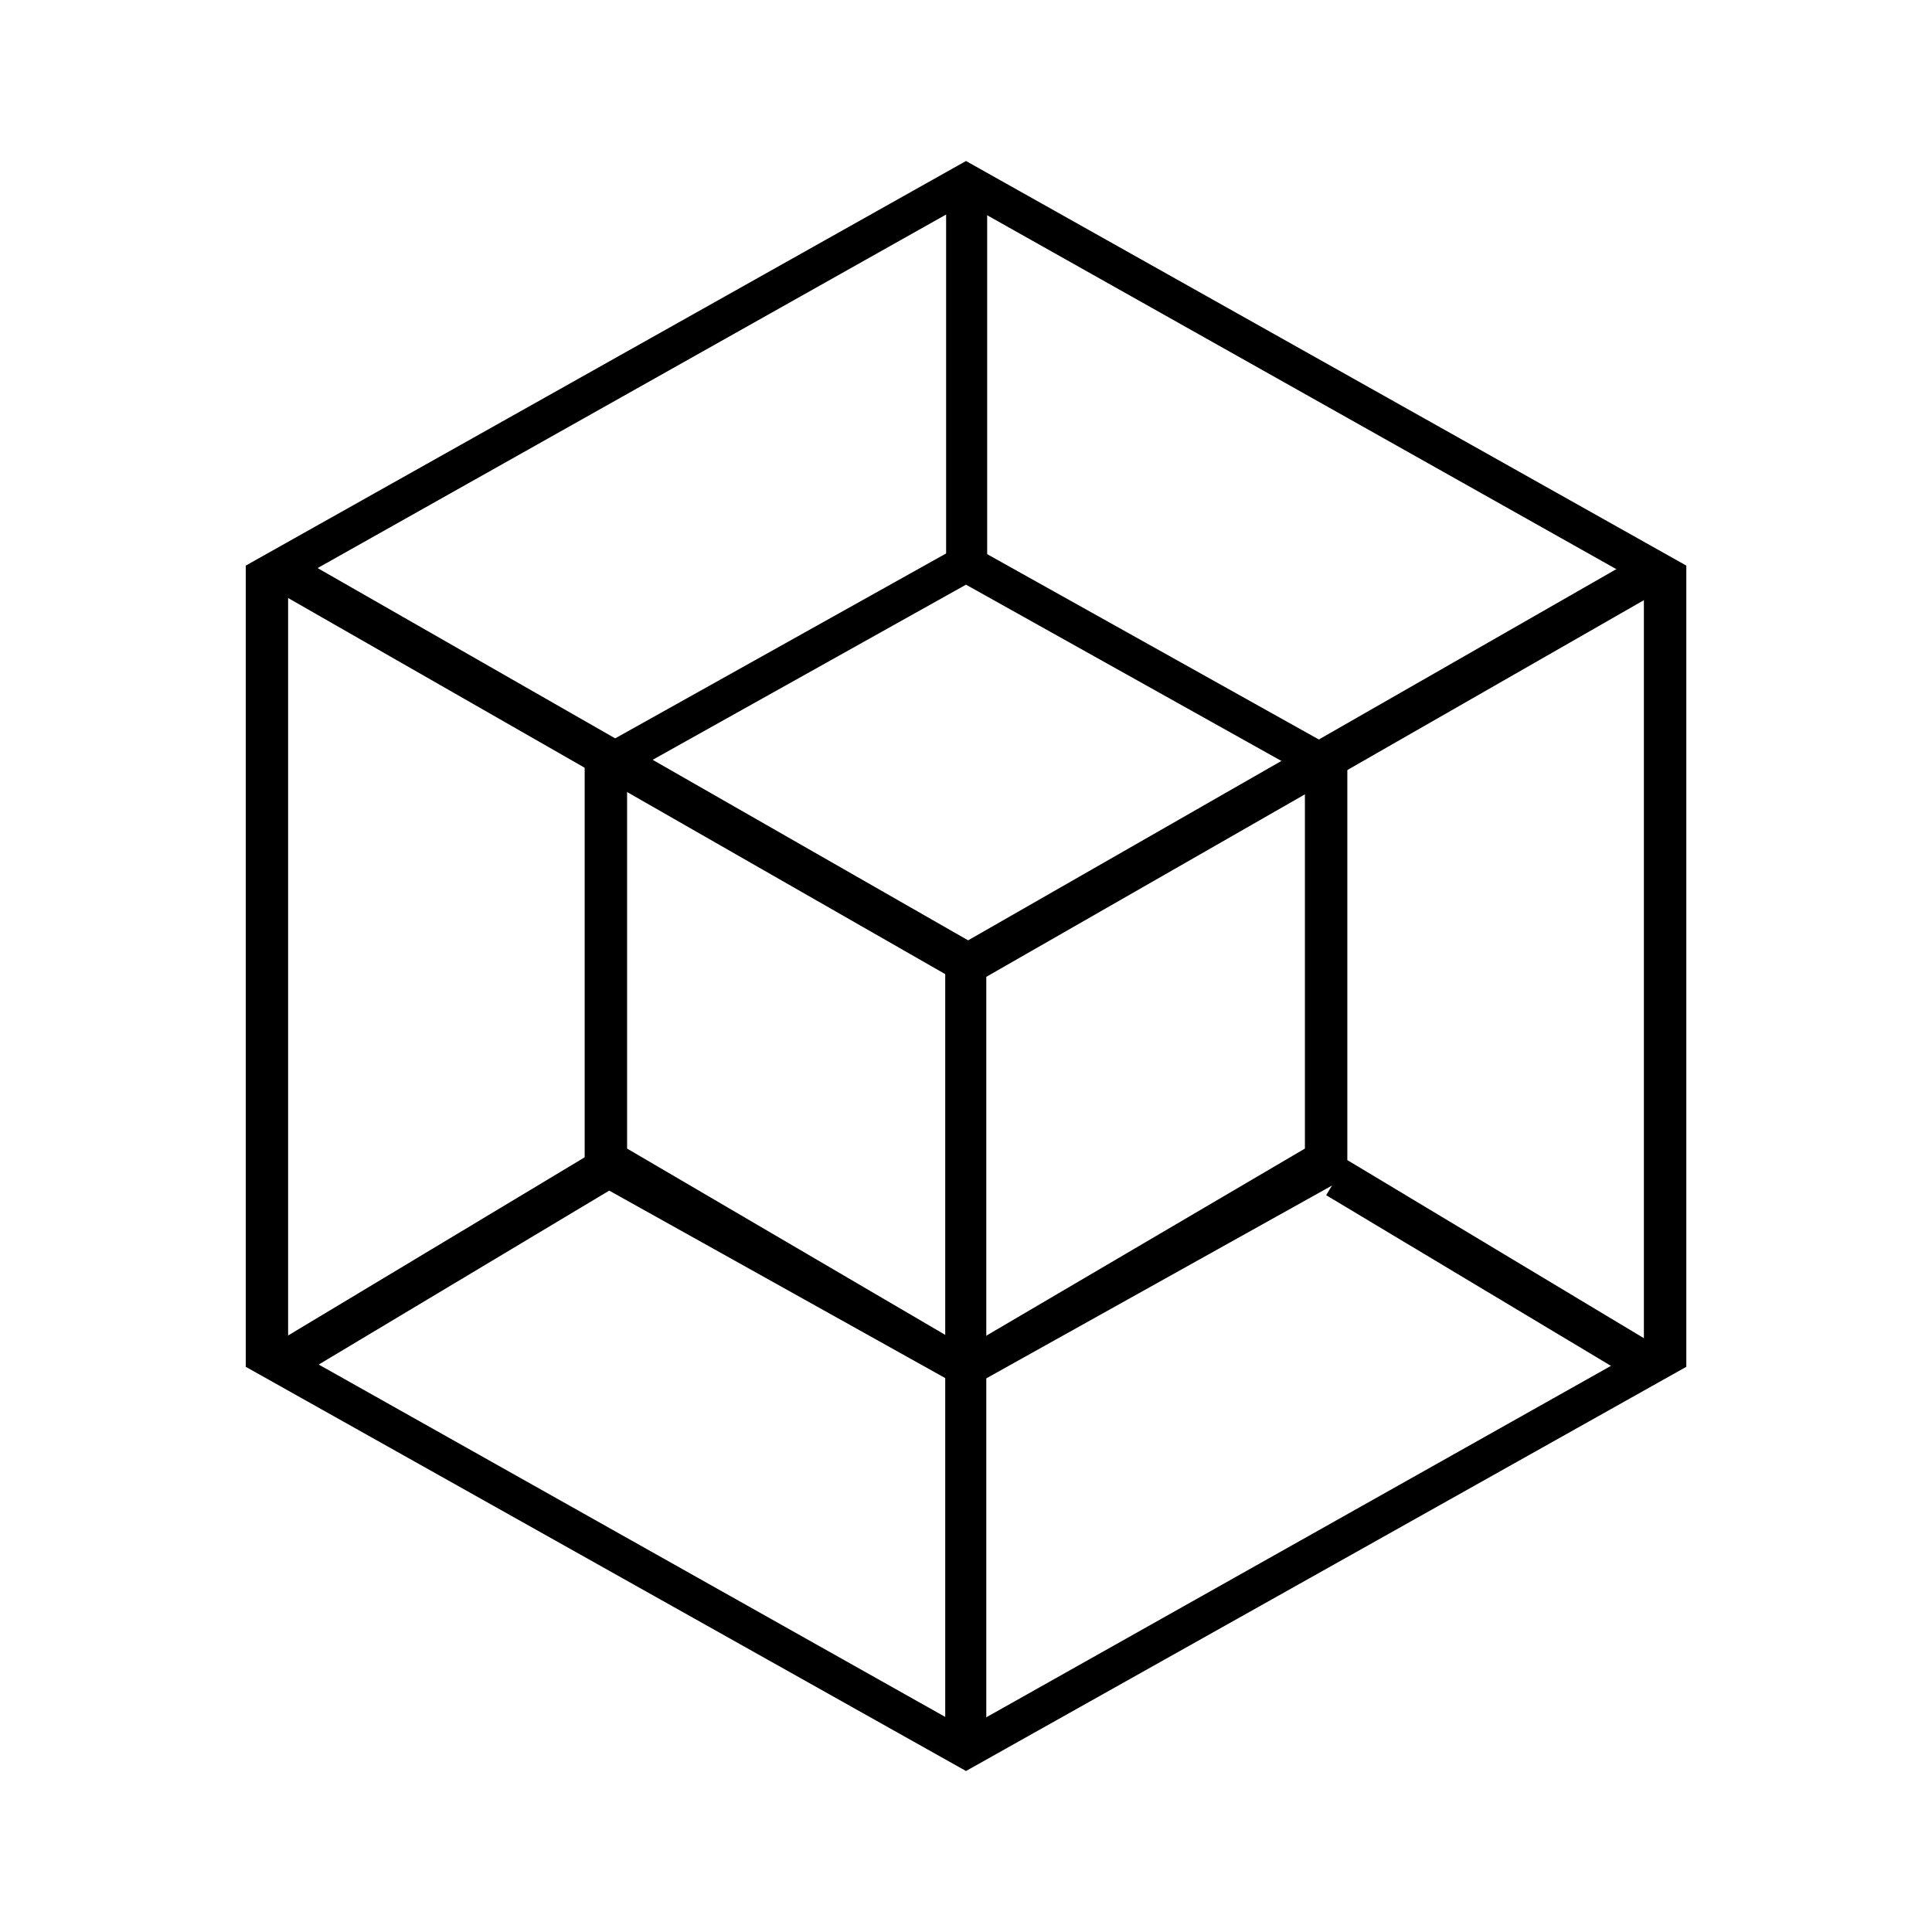 <svg xmlns="http://www.w3.org/2000/svg" xmlns:xlink="http://www.w3.org/1999/xlink" width="24" height="24" viewBox="0 0 24 24"><path fill="currentColor" d="M11.753 2.347h.51v4.58h-.51zM7.337 14.332l.268.436l-3.868 2.316l-.263-.431zm9.4.079l-.263.436L20.4 17.2l.263-.431z"/><path fill="currentColor" fill-rule="evenodd" d="M7.263 9.384L12 6.737l4.737 2.647v5.237L12 17.263L7.263 14.62zm.527.232L12 7.263l4.21 2.353v4.652l-4.204 2.469l-4.216-2.469z" clip-rule="evenodd"/><path fill="currentColor" d="M11.742 11.847h.51v10h-.51z"/><path fill="currentColor" d="m12.316 11.847l-.263.432l-8.69-4.974l.263-.431z"/><path fill="currentColor" d="m11.737 11.847l.263.432l8.684-4.974l-.263-.431z"/><path fill="currentColor" fill-rule="evenodd" d="M3.053 7.026L12 2l8.948 5.026v9.953L12 22l-8.947-5.021zm.526.237L12 2.526l8.421 4.737v9.474l-8.42 4.737l-8.422-4.737z" clip-rule="evenodd"/></svg>
